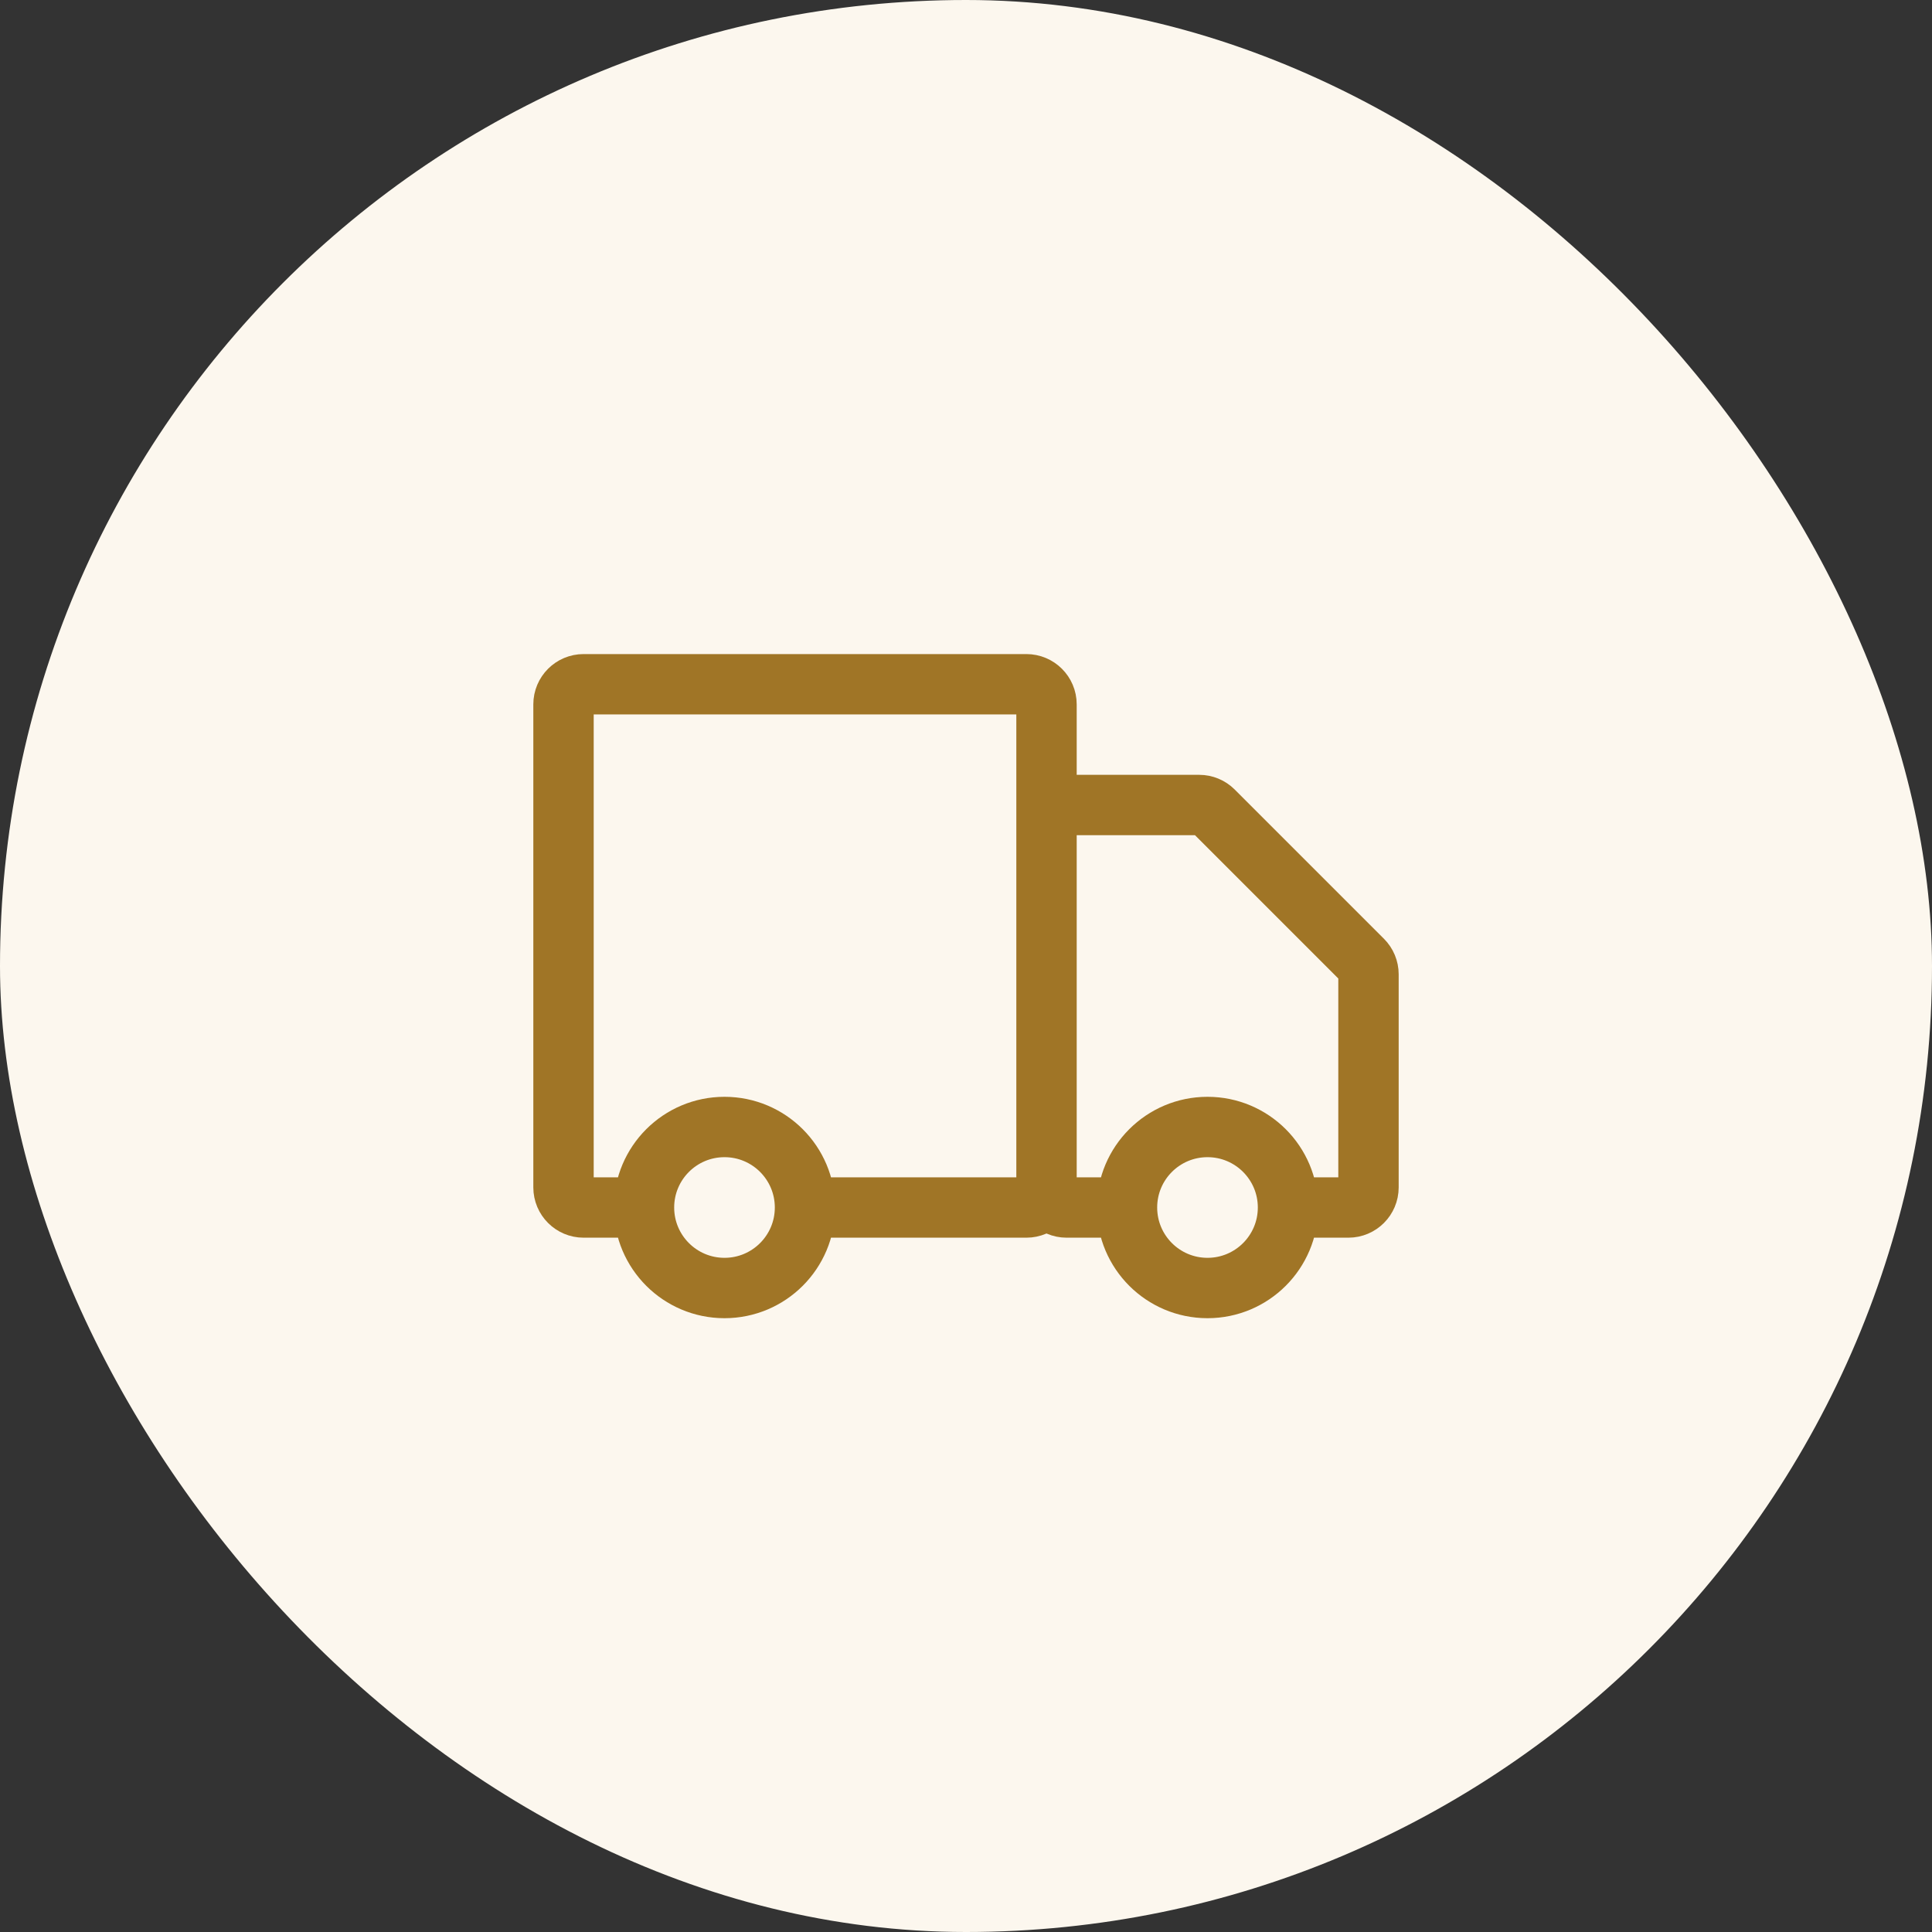 <svg width="64" height="64" viewBox="0 0 64 64" fill="none" xmlns="http://www.w3.org/2000/svg">
<rect x="0" y="0" width="64" height="64" fill="#333333" stroke="none"/>
<rect width="64" height="64" rx="32" fill="#FCF7EE"/>
<path d="M34.667 39.333V23.333C34.667 22.965 34.368 22.667 34 22.667H19.333C18.965 22.667 18.667 22.965 18.667 23.333V39.333C18.667 39.702 18.965 40 19.333 40H21.333M34.667 39.333C34.667 39.702 34.368 40 34 40H26.667M34.667 39.333V27.333C34.667 26.965 34.965 26.667 35.333 26.667H39.724C39.901 26.667 40.07 26.737 40.195 26.862L45.138 31.805C45.263 31.93 45.333 32.099 45.333 32.276V39.333C45.333 39.702 45.035 40 44.667 40H42.667M34.667 39.333C34.667 39.702 34.965 40 35.333 40H37.333M21.333 40C21.333 41.473 22.527 42.667 24 42.667C25.473 42.667 26.667 41.473 26.667 40M21.333 40C21.333 38.527 22.527 37.333 24 37.333C25.473 37.333 26.667 38.527 26.667 40M37.333 40C37.333 41.473 38.527 42.667 40 42.667C41.473 42.667 42.667 41.473 42.667 40M37.333 40C37.333 38.527 38.527 37.333 40 37.333C41.473 37.333 42.667 38.527 42.667 40" stroke="#A07526" stroke-width="2"/>
</svg>
